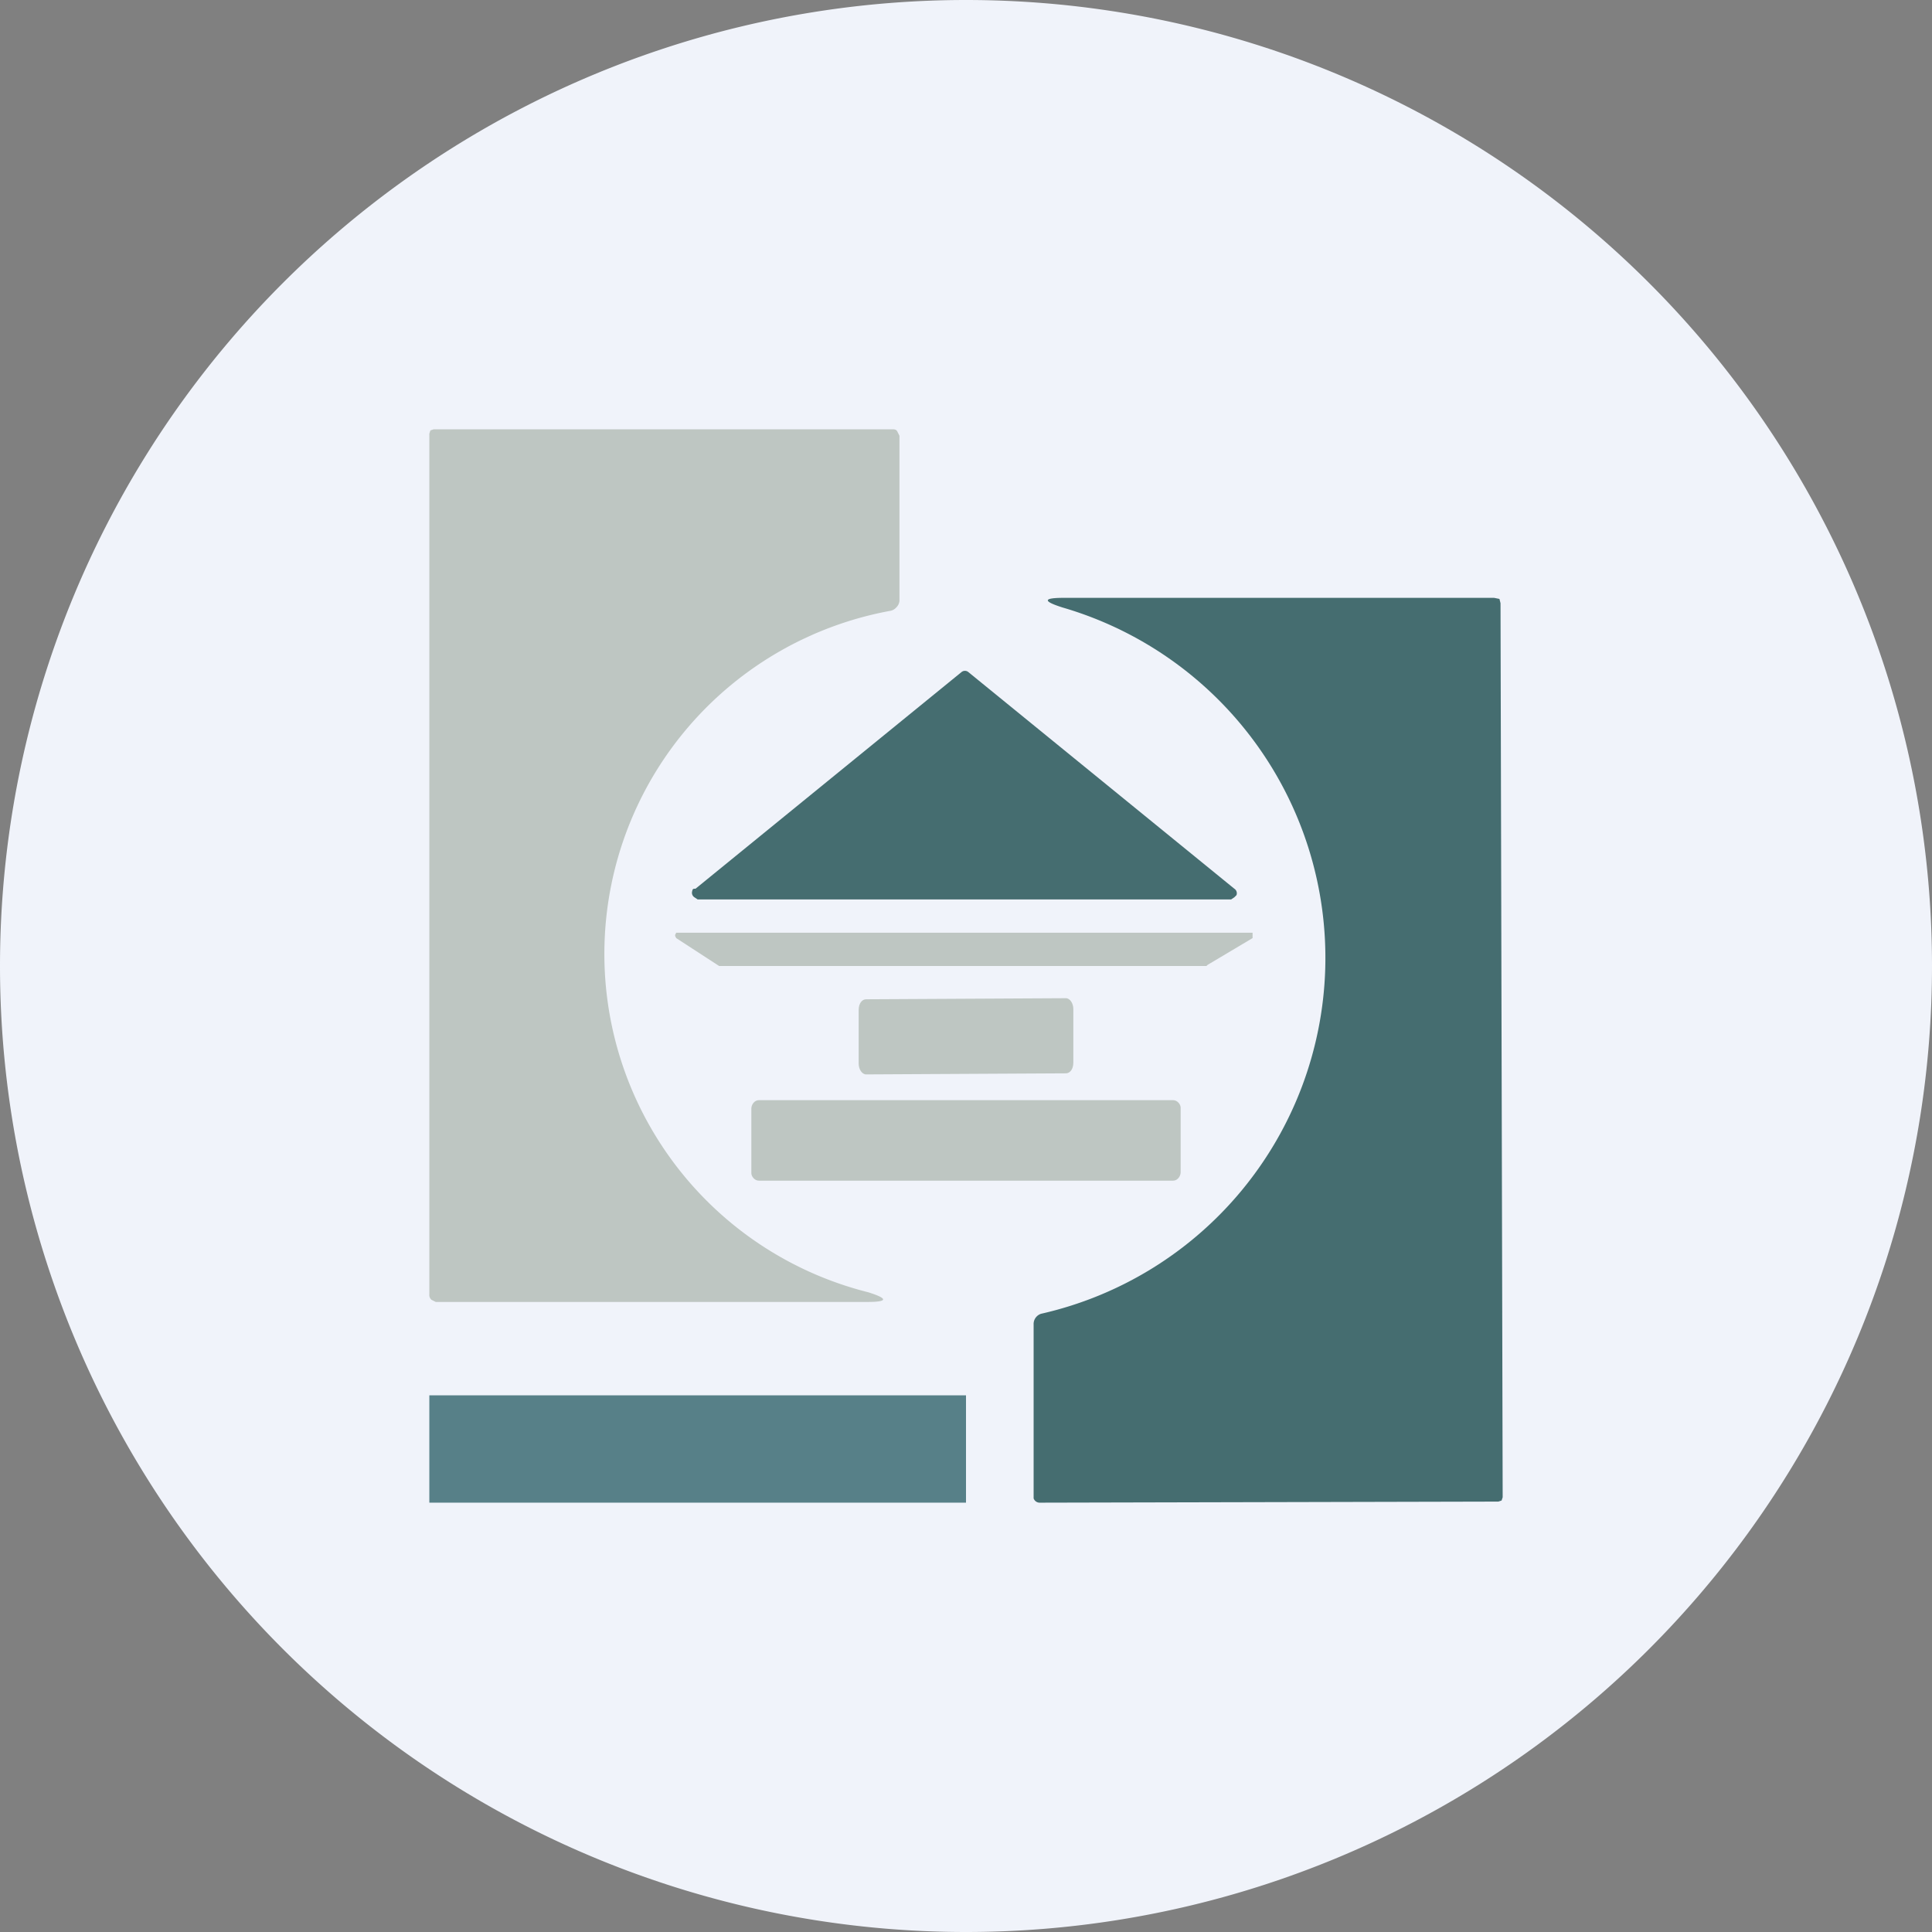 <ns0:svg xmlns:ns0="http://www.w3.org/2000/svg" width="18" height="18" viewBox="0 0 18 18"><ns0:rect x="0" y="0" width="18" height="18" fill="#808080" stroke="none"/><path xmlns="http://www.w3.org/2000/svg" fill="#F0F3FA" d="M9 18a9 9 0 0 1 0 -18a9 9 0 0 1 0 18Z" /><ns0:path d="M8.38 4.06V5.6a.1.1 0 0 1-.03.06.1.1 0 0 1-.05.03 3.25 3.25 0 0 0-.21 6.35c.19.06.18.09-.01.09H4.06l-.04-.02a.06.06 0 0 1-.02-.05V4.04l.01-.03.03-.01h4.28c.01 0 .03 0 .04.02l.02.04Z" fill="#BEC6C2" /><ns0:path d="M9.63 13.94v-1.6a.1.1 0 0 1 .07-.1 3.4 3.4 0 0 0 .2-6.58c-.19-.06-.18-.09.01-.09h4.01l.05.01.01.04.02 8.33-.01.03-.03.01-4.27.01a.06.06 0 0 1-.06-.04v-.02Z" fill="#456D70" /><ns0:path d="m6.48 8.28 2.48-2.02a.05.05 0 0 1 .06 0l2.48 2.02a.05.05 0 0 1 .02.06l-.02.02-.03.02H6.5l-.03-.02a.05.05 0 0 1-.02-.06s0-.02.02-.02Z" fill="#456D70" /><ns0:path d="m6.7 9-.4-.26-.01-.02v-.01l.01-.02H11.67v.05l-.42.25-.01.01H6.7ZM9.93 9.3l-1.86.01c-.04 0-.07.04-.07.1v.5c0 .05.03.1.07.1L9.93 10c.04 0 .07-.04.07-.1v-.5c0-.05-.03-.1-.07-.1ZM10.93 10.25H7.07c-.04 0-.07.04-.07.08v.6c0 .03.03.07.07.07h3.86c.04 0 .07-.04.07-.08v-.6c0-.03-.03-.07-.07-.07Z" fill="#BEC6C2" /><ns0:path fill="#165057" fill-opacity=".7" d="M4 13h5v1H4z" /></ns0:svg>